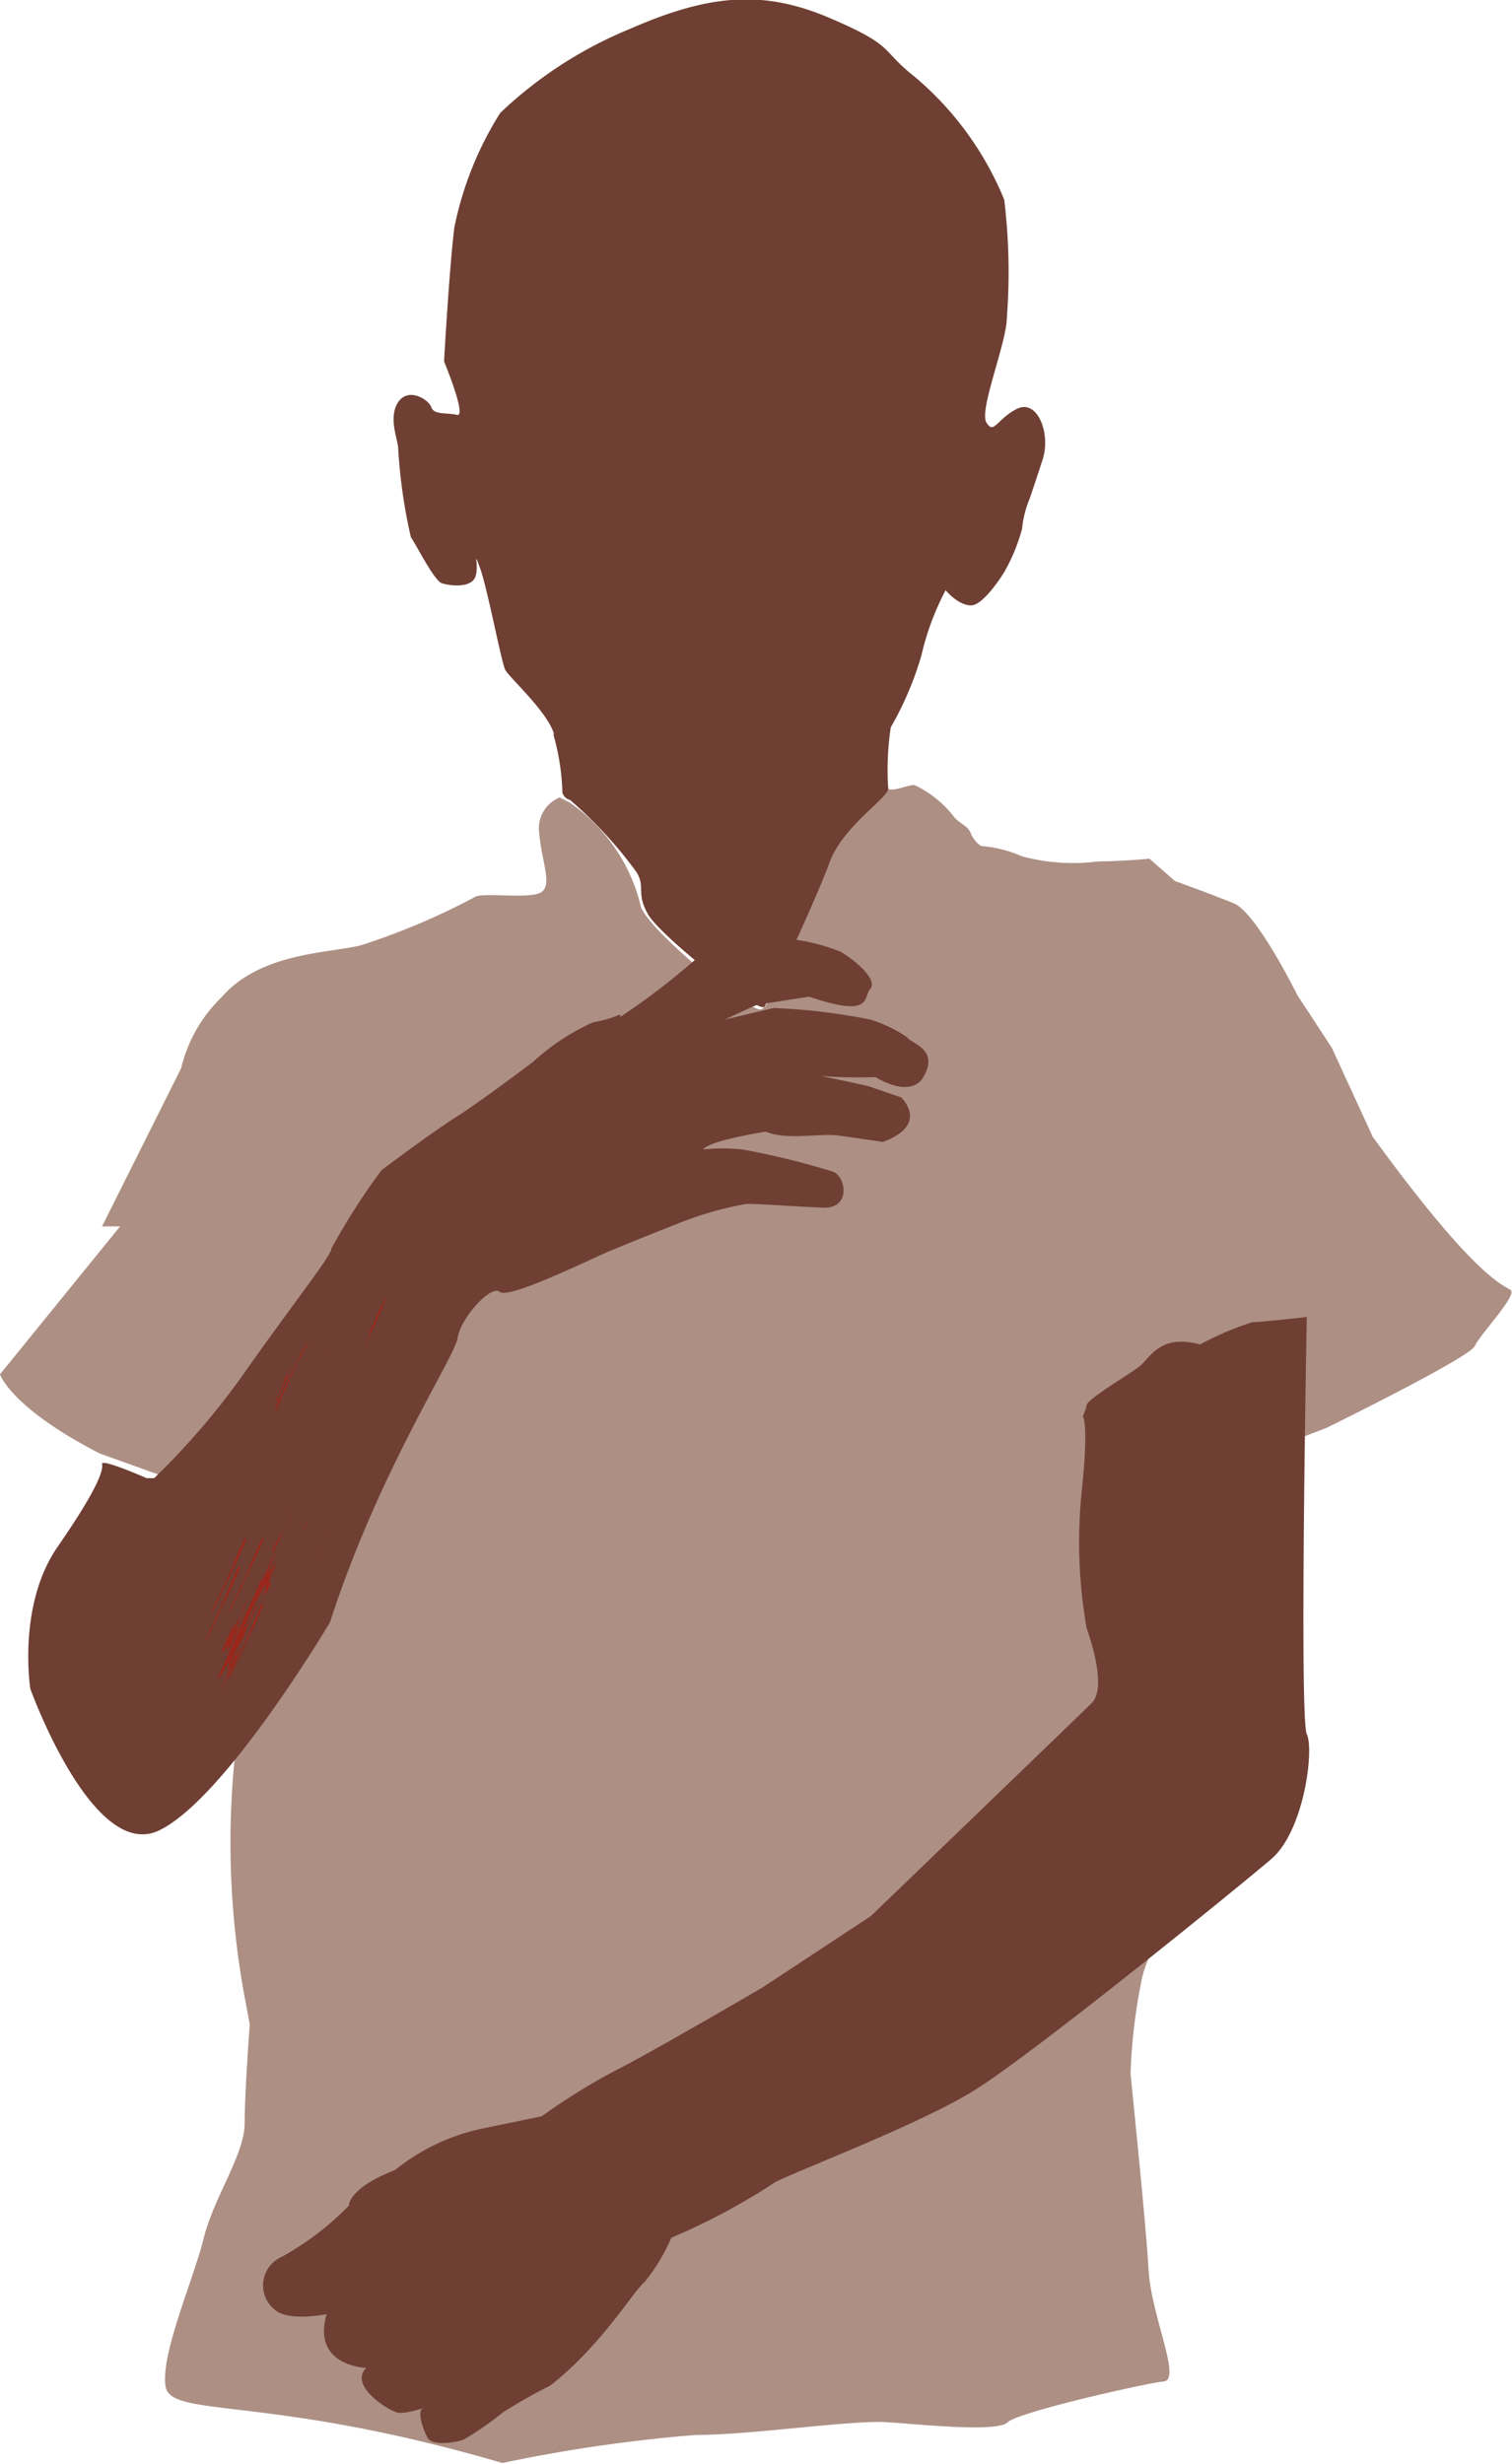 <svg id="Calque_1" data-name="Calque 1" xmlns="http://www.w3.org/2000/svg" viewBox="0 0 67.86 110.59"><defs><style>.cls-1{fill:#ad8f84;}.cls-2{fill:#6f3f33;}.cls-3{fill:#9a271b;}</style></defs><title>rabies-kid</title><path class="cls-1" d="M86.78,103.48a4.54,4.54,0,0,0-.35,1.15,24.69,24.69,0,0,0-.46,4c.12,1.26.69,6.75.81,8.82s1.49,4.92.68,5-6.53,1.37-7,1.83-3.78.11-5.39,0-6.07.57-8.59.57a68.16,68.16,0,0,0-8.7,1.26c-10.54-3.09-14.89-2-15.12-3.44s1.26-4.81,1.71-6.64,1.84-3.78,1.84-5.15.23-4.47.23-4.47c-.05-.23-.09-.46-.13-.69a38.13,38.13,0,0,1-.56-11.11l-.46-11.8L39.7,80.8c-4-2.06-4.47-3.55-4.47-3.55l5.39-6.64h-.81l3.55-7.1A6.57,6.57,0,0,1,45.2,60.3c1.71-1.95,4.69-1.95,6.18-2.29a30.79,30.79,0,0,0,5.16-2.18c.34-.23,2.52.12,3-.23s0-1.37-.11-2.63a1.5,1.5,0,0,1,.92-1.61l.45.23A7.87,7.87,0,0,1,64,56.29c.46,1.14,4.81,4.7,5.39,4.58s2.52-5.5,2.52-6.07,3.09-4,3.09-4c0,.46.91,0,1.26,0A4.8,4.8,0,0,1,78,52.17c.23.34.68.45.8.8a1.26,1.26,0,0,0,.46.57,5.51,5.51,0,0,1,1.83.46,8.8,8.8,0,0,0,3.43.23c1,0,2.3-.12,2.3-.12l1.14,1s1.61.58,2.64,1,2.86,4.13,2.86,4.13L95,62.59l1.84,4c4.58,6.3,5.84,6.64,6.18,6.87s-1.37,2-1.6,2.52-6.65,3.67-6.65,3.67l-7.1,2.74Z" transform="translate(-35.23 -15.57)"/><path class="cls-2" d="M60.09,48.5c-.3-1-2-2.52-2.18-2.86s-.8-3.67-1.14-4.59,0,0-.23.46-1.15.35-1.49.23S53.9,40,53.67,39.68a23.91,23.91,0,0,1-.57-4c0-.34-.46-1.37,0-2.06s1.37-.12,1.49.23.69.23,1.15.34-.58-2.4-.58-2.4.23-4.13.46-6a15.26,15.26,0,0,1,2.06-5.15,18.72,18.72,0,0,1,5.84-3.78c3.67-1.61,6.07-1.72,9-.46s2.18,1.37,3.78,2.63a14.29,14.29,0,0,1,4,5.5,26.89,26.89,0,0,1,.12,5.27c0,1.15-1.26,4.16-.92,4.73s.46-.15,1.37-.61,1.54,1.09,1.15,2.29-.46,1.38-.57,1.72a4.73,4.73,0,0,0-.35,1.38,8.4,8.4,0,0,1-.8,1.94s-.91,1.49-1.49,1.49-1.14-.68-1.14-.68A12.06,12.06,0,0,0,76.58,45a14.76,14.76,0,0,1-1.37,3.21,12.76,12.76,0,0,0-.12,2.69c.17.4-2,1.66-2.63,3.38s-2.69,6.12-2.92,6.47-4.64-3.15-5.21-4.12-.12-1.21-.52-1.9a19.2,19.2,0,0,0-3-3.26.46.46,0,0,1-.34-.34,10.34,10.34,0,0,0-.4-2.58" transform="translate(-35.23 -15.57)"/><path class="cls-2" d="M93.88,74.62s-.34,18.09,0,18.78-.12,4.35-1.6,5.61-10.77,8.82-13.41,10.43-8.47,3.78-8.93,4.12A29.23,29.23,0,0,1,65.36,116,8.47,8.47,0,0,1,64.15,118c-.46.34-1.89,2.81-4.23,4.64a22.58,22.58,0,0,0-2.12,1.2,14.91,14.91,0,0,1-1.72,1.2c-.23.12-1.43.35-1.66-.06s-.46-1.2-.23-1.31-.75.28-1.15.17-2.17-1.2-1.37-2c0,0-2.46-.06-1.78-2.41,0,0-1.66.34-2.29-.17a1.4,1.4,0,0,1,.29-2.41,13.07,13.07,0,0,0,3-2.29c0-.17.18-.86,2.07-1.6a9.33,9.33,0,0,1,4.06-1.89l2.52-.52a29.21,29.21,0,0,1,3.32-2.06c1.49-.74,6.59-3.72,6.59-3.72l4.87-3.21s9.16-8.82,9.91-9.56S84,88.65,84,88.65a22.41,22.41,0,0,1-.23-6.07c.34-3.15.06-3.44.06-3.44a2.57,2.57,0,0,0,.17-.51c.06-.29,1.83-1.32,2.35-1.72s.91-1.49,2.74-1a13.54,13.54,0,0,1,2.35-1c.4,0,2.41-.23,2.41-.23" transform="translate(-35.23 -15.57)"/><path class="cls-2" d="M63.07,61.21a31.78,31.78,0,0,0,3.43-2.63c.29-.46,2.18-1,3.27-.92a8.66,8.66,0,0,1,3.2.63c.69.41,1.66,1.26,1.32,1.66s.12,1.32-2.75.35c0,0-2.12.34-2.23.34s-1.55.69-1.55.69l2.18-.52a27,27,0,0,1,4.35.52,6,6,0,0,1,1.66.8c.17.29,1.49.52.69,1.83,0,0-.46.92-2.12-.05a21.77,21.77,0,0,1-2.58-.06c-.4-.12,2.24.46,2.24.46l1.49.51s1.31,1.21-.81,2l-2-.29c-.86-.11-2.29.23-3.27-.17,0,0-2.57.4-2.8.8a8.26,8.26,0,0,1,1.77,0,34.91,34.91,0,0,1,4.07,1c.57.23.8,1.66-.46,1.61s-2.8-.17-3.43-.17a15.26,15.26,0,0,0-3,.85c-.46.18-2.18.86-3.15,1.27s-4.53,2.17-4.93,1.83-1.77,1.2-1.89,2.06-3.55,6-5.73,12.77c0,0-4.69,7.91-7.67,9.34s-5.78-6.36-5.78-6.36S36,87.62,37.81,85s2.06-3.44,2-3.72,2,.63,2,.63l.34,0a33.48,33.48,0,0,0,4.24-5c2.23-3.15,3.72-5,3.72-5.32a30.46,30.46,0,0,1,2.24-3.5s2.12-1.6,3.37-2.4,3.44-2.47,3.44-2.47a10.14,10.14,0,0,1,2.69-1.77,5.12,5.12,0,0,0,1.21-.35" transform="translate(-35.23 -15.57)"/><path class="cls-3" d="M47.73,78.33a2.08,2.08,0,0,0-.22.42,4.83,4.83,0,0,1,.33-.75c.17-.4-.1.14-.24.47l.19-.51.08-.11c.31-.66-.12.18.23-.59v.08l.1-.22c-.1.24,0,.15,0,.06a3.16,3.16,0,0,0,.13-.31c.08,0-.53,1.17-.6,1.4,0,0,0,0,0,.06" transform="translate(-35.23 -15.57)"/><path class="cls-3" d="M48.53,76.73l-.37.83.13-.2c-.14.29-.23.53-.36.78L48,78c-.3.62-.11.32-.42,1a2.86,2.86,0,0,1,.21-.55,2.42,2.42,0,0,0-.24.4c0-.09.21-.47.24-.55v0l.44-.93c-.09.2,0,.11,0,.13l.48-1.1a4.36,4.36,0,0,1,.4-.7c-.39.78-.17.4-.51,1" transform="translate(-35.23 -15.57)"/><polyline class="cls-3" points="12.53 62.7 12.53 62.7 12.53 62.7"/><path class="cls-3" d="M47.65,84.86s-.11.24-.16.35l-.07,0c.12-.25.29-.54.34-.69s.05,0-.11.3l.17-.37c-.2.48.25-.45.37-.74h0l-.82,1.86c-.07.1.29-.64.28-.67" transform="translate(-35.23 -15.57)"/><path class="cls-3" d="M49.7,84.69l.12-.27c0,.07-.06.15-.12.27" transform="translate(-35.23 -15.57)"/><path class="cls-3" d="M47.18,86l-.26.58.26-.58" transform="translate(-35.23 -15.57)"/><path class="cls-3" d="M51.22,77.16a.93.93,0,0,1,.05-.1l-.14.3.09-.2" transform="translate(-35.23 -15.57)"/><path class="cls-3" d="M46.51,88.3a.06.06,0,0,1,0,0,.1.1,0,0,1,0,0" transform="translate(-35.23 -15.57)"/><path class="cls-3" d="M52.56,73.77l-.22.57c.12-.26.1-.18.23-.49a1.26,1.26,0,0,1-.12.29v0c-.34.77-.49,1.06-.73,1.66-.24.44,0,0,.1-.33,0-.06,0-.08,0-.11l.47-1.08Z" transform="translate(-35.23 -15.57)"/><path class="cls-3" d="M51.27,80.12l0-.06,0,.06" transform="translate(-35.23 -15.57)"/><path class="cls-3" d="M51.41,79.82l-.11.24c.06-.12.11-.24.11-.24" transform="translate(-35.23 -15.57)"/><path class="cls-3" d="M47.41,85.47c-.07.14-.15.32-.23.5l.19-.44,0-.06" transform="translate(-35.23 -15.57)"/><path class="cls-3" d="M48.17,83.79l0-.12.18-.4c-.06.15-.09.26-.2.52" transform="translate(-35.23 -15.57)"/><path class="cls-3" d="M46.25,88.73a11.86,11.86,0,0,0,.54-1.11c0,.11-.22.54-.28.68.13-.39-.66,1.41-.6,1.16-.36.78-.36.86-.25.66.38-.74.25-.56.59-1.29,0,.13-.11.27-.3.69.12-.16-.37.94.14-.08-.05.17-.22.53-.4.93-.37.79-.23.4-.53,1l.15-.31-.1.16a8,8,0,0,0,.39-.87s0-.06-.09.16l-.07.18c-.14.25.24-.6,0-.17l-.17.38c.24-.56.21-.53.37-.93l-.36.8c.39-.89.23-.66,0-.21.07-.13.12-.22.19-.38s-.2.34-.39.76c.29-.66-.33.52.05-.34l1.79-4.07c0,.11-.07.19-.09.23.34-.69.31-.61.6-1.27-.16.38-.43.93-.42,1,.16-.35.53-1.15.6-1.22C47.34,86,46.45,88,46,89c.25-.54.23-.36.31-.48a9,9,0,0,0,.36-.87l.08-.06Z" transform="translate(-35.23 -15.57)"/><path class="cls-3" d="M47,86.87l0-.1a.93.93,0,0,0,0,.1" transform="translate(-35.23 -15.57)"/><path class="cls-3" d="M46.69,87.67a.33.33,0,0,0,0-.06l0,0h0" transform="translate(-35.23 -15.57)"/><path class="cls-3" d="M48,84.27l.16-.35-.06.14a1,1,0,0,1-.1.21" transform="translate(-35.23 -15.57)"/><path class="cls-3" d="M47.54,85.21l-.1.22,0,0a1.51,1.51,0,0,1,.13-.26" transform="translate(-35.23 -15.57)"/><path class="cls-3" d="M48.77,84l0,.12,0-.12" transform="translate(-35.23 -15.57)"/><path class="cls-3" d="M46.75,87.85c0-.06.38-.79.35-.81l0-.05c.14-.35,0-.21,0-.25-.15.32-.2.38-.43.87a4.46,4.46,0,0,1,.3-.75c-.09.16.11-.3,0-.09.15-.3.46-1,.32-.64L47.4,86c.22-.41-.11.3-.09.32.15-.29.2-.48.27-.6-.11.29.24-.32-.29.79,0,.09.1-.16.2-.36-.53,1.2.34-.46-.37,1.05a1.63,1.63,0,0,1,.12-.37Z" transform="translate(-35.23 -15.57)"/><path class="cls-3" d="M48,84.37s0,0,0,0v0" transform="translate(-35.23 -15.57)"/><path class="cls-3" d="M45.59,88.82l.06-.08c-.08.15-.08.14-.06.08m.07-.21-.46,1c-.06.26.08,0,.11.05.07-.13.1-.22.12-.26,0,.13.12-.06-.07.41a5.29,5.29,0,0,0,.32-.6l-.06.15c.17-.36,0-.11.18-.4,0,0,.05-.09,0,0,.13-.31.57-1.2.53-1.19-.41.82,0,.1-.46,1a4,4,0,0,1,.2-.46,3.87,3.87,0,0,0-.23.45c.13-.28-.07.1.12-.33,0-.09-.32.69-.34.67l.43-.93-.11.15c.11-.34.76-1.59,1-2.14-.22.49-.63,1.29-.74,1.47s-.26.66-.12.39c-.36.71,0,.1-.41.93.18-.4.18-.46.06-.26l0,.09c-.06.09.38-.89.18-.53a3.52,3.52,0,0,0-.22.45c.06-.15.13-.33,0-.13" transform="translate(-35.23 -15.57)"/><path class="cls-3" d="M48.7,77l0,.08s0-.07,0-.08" transform="translate(-35.23 -15.57)"/><path class="cls-3" d="M50.3,77.28l0,0s0,0,0,0" transform="translate(-35.23 -15.57)"/><path class="cls-3" d="M51.54,74.12l.09-.22a2,2,0,0,1-.09.22" transform="translate(-35.23 -15.57)"/><path class="cls-3" d="M48.84,76.94h0a.08.08,0,0,0,0,0Z" transform="translate(-35.23 -15.57)"/><path class="cls-3" d="M50.09,76.09l-.1.2c0-.09.08-.16.1-.2" transform="translate(-35.23 -15.57)"/><path class="cls-3" d="M51.52,74.16v0a.14.14,0,0,1,0-.06Z" transform="translate(-35.23 -15.57)"/><path class="cls-3" d="M51.67,74.62l0,.1a.93.93,0,0,1,0-.1" transform="translate(-35.23 -15.57)"/><path class="cls-3" d="M50.42,77.24l0,.09Z" transform="translate(-35.23 -15.57)"/><path class="cls-3" d="M51.59,75.59l-.05.14a.59.59,0,0,1,.05-.14" transform="translate(-35.23 -15.57)"/><path class="cls-3" d="M50.74,76.65l-.06.13.06-.13" transform="translate(-35.23 -15.57)"/><path class="cls-3" d="M47.11,87.25c0,.08-.07.16-.1.25a2.06,2.06,0,0,1,.1-.25" transform="translate(-35.23 -15.57)"/><path class="cls-3" d="M45.72,90.36c.24-.44.26-.61.39-.8.21-.42.45-1,.33-.77-.19.4-.1.26-.31.67.21-.47.06-.16.35-.76.15-.38.35-.81.53-1.2-.11.27.23-.32-.11.46s-.8,1.71-1.29,2.75c-.12.25-.21.34.11-.35" transform="translate(-35.23 -15.57)"/><path class="cls-3" d="M44.94,87.43c.24-.45.26-.62.39-.8.21-.42.45-1,.33-.77-.19.39-.1.26-.31.66.21-.46.06-.15.35-.75.15-.38.36-.81.53-1.21-.1.28.23-.31-.1.47s-.8,1.7-1.3,2.75c-.12.24-.21.34.11-.35" transform="translate(-35.23 -15.57)"/><path class="cls-3" d="M45.72,87.43c.24-.45.26-.62.39-.8.21-.42.45-1,.33-.77-.19.39-.1.26-.31.66.21-.46.06-.15.35-.75.15-.38.35-.81.53-1.21-.11.28.23-.31-.11.47s-.8,1.7-1.29,2.75c-.12.24-.21.34.11-.35" transform="translate(-35.23 -15.57)"/><path class="cls-3" d="M44.68,88.66c.24-.44.26-.61.39-.79a3.87,3.87,0,0,0,.33-.77c-.19.39-.11.26-.31.66.21-.47,0-.15.34-.75.16-.38.36-.81.53-1.21-.1.28.24-.32-.1.47S45.06,88,44.57,89c-.12.25-.21.34.11-.35" transform="translate(-35.23 -15.57)"/><path class="cls-3" d="M45.2,91.38c0,.05,0,0,0-.08.17-.36,0,.07,0,.08" transform="translate(-35.23 -15.57)"/><path class="cls-3" d="M49.11,83.65c-.06.14-.13.33-.26.59l.06-.2a3.78,3.78,0,0,0,.2-.39" transform="translate(-35.23 -15.57)"/><path class="cls-3" d="M48.94,84l0,.08s0,0,0-.08" transform="translate(-35.23 -15.57)"/><path class="cls-3" d="M49.16,83.55l0,.1,0-.1" transform="translate(-35.23 -15.57)"/><path class="cls-3" d="M53.29,75.74c.14-.28.07-.11,0,0s-.06.11,0,0" transform="translate(-35.23 -15.57)"/><path class="cls-3" d="M53.17,77.06l.11-.23c-.06.14-.1.21-.11.23" transform="translate(-35.23 -15.57)"/><path class="cls-3" d="M49.62,84.93l-.07.14.07-.14" transform="translate(-35.23 -15.57)"/><path class="cls-3" d="M49.55,85.07c-.11.25.09-.12-.08.25l.06-.11-.09.22s0,0,.11-.36" transform="translate(-35.23 -15.57)"/></svg>
